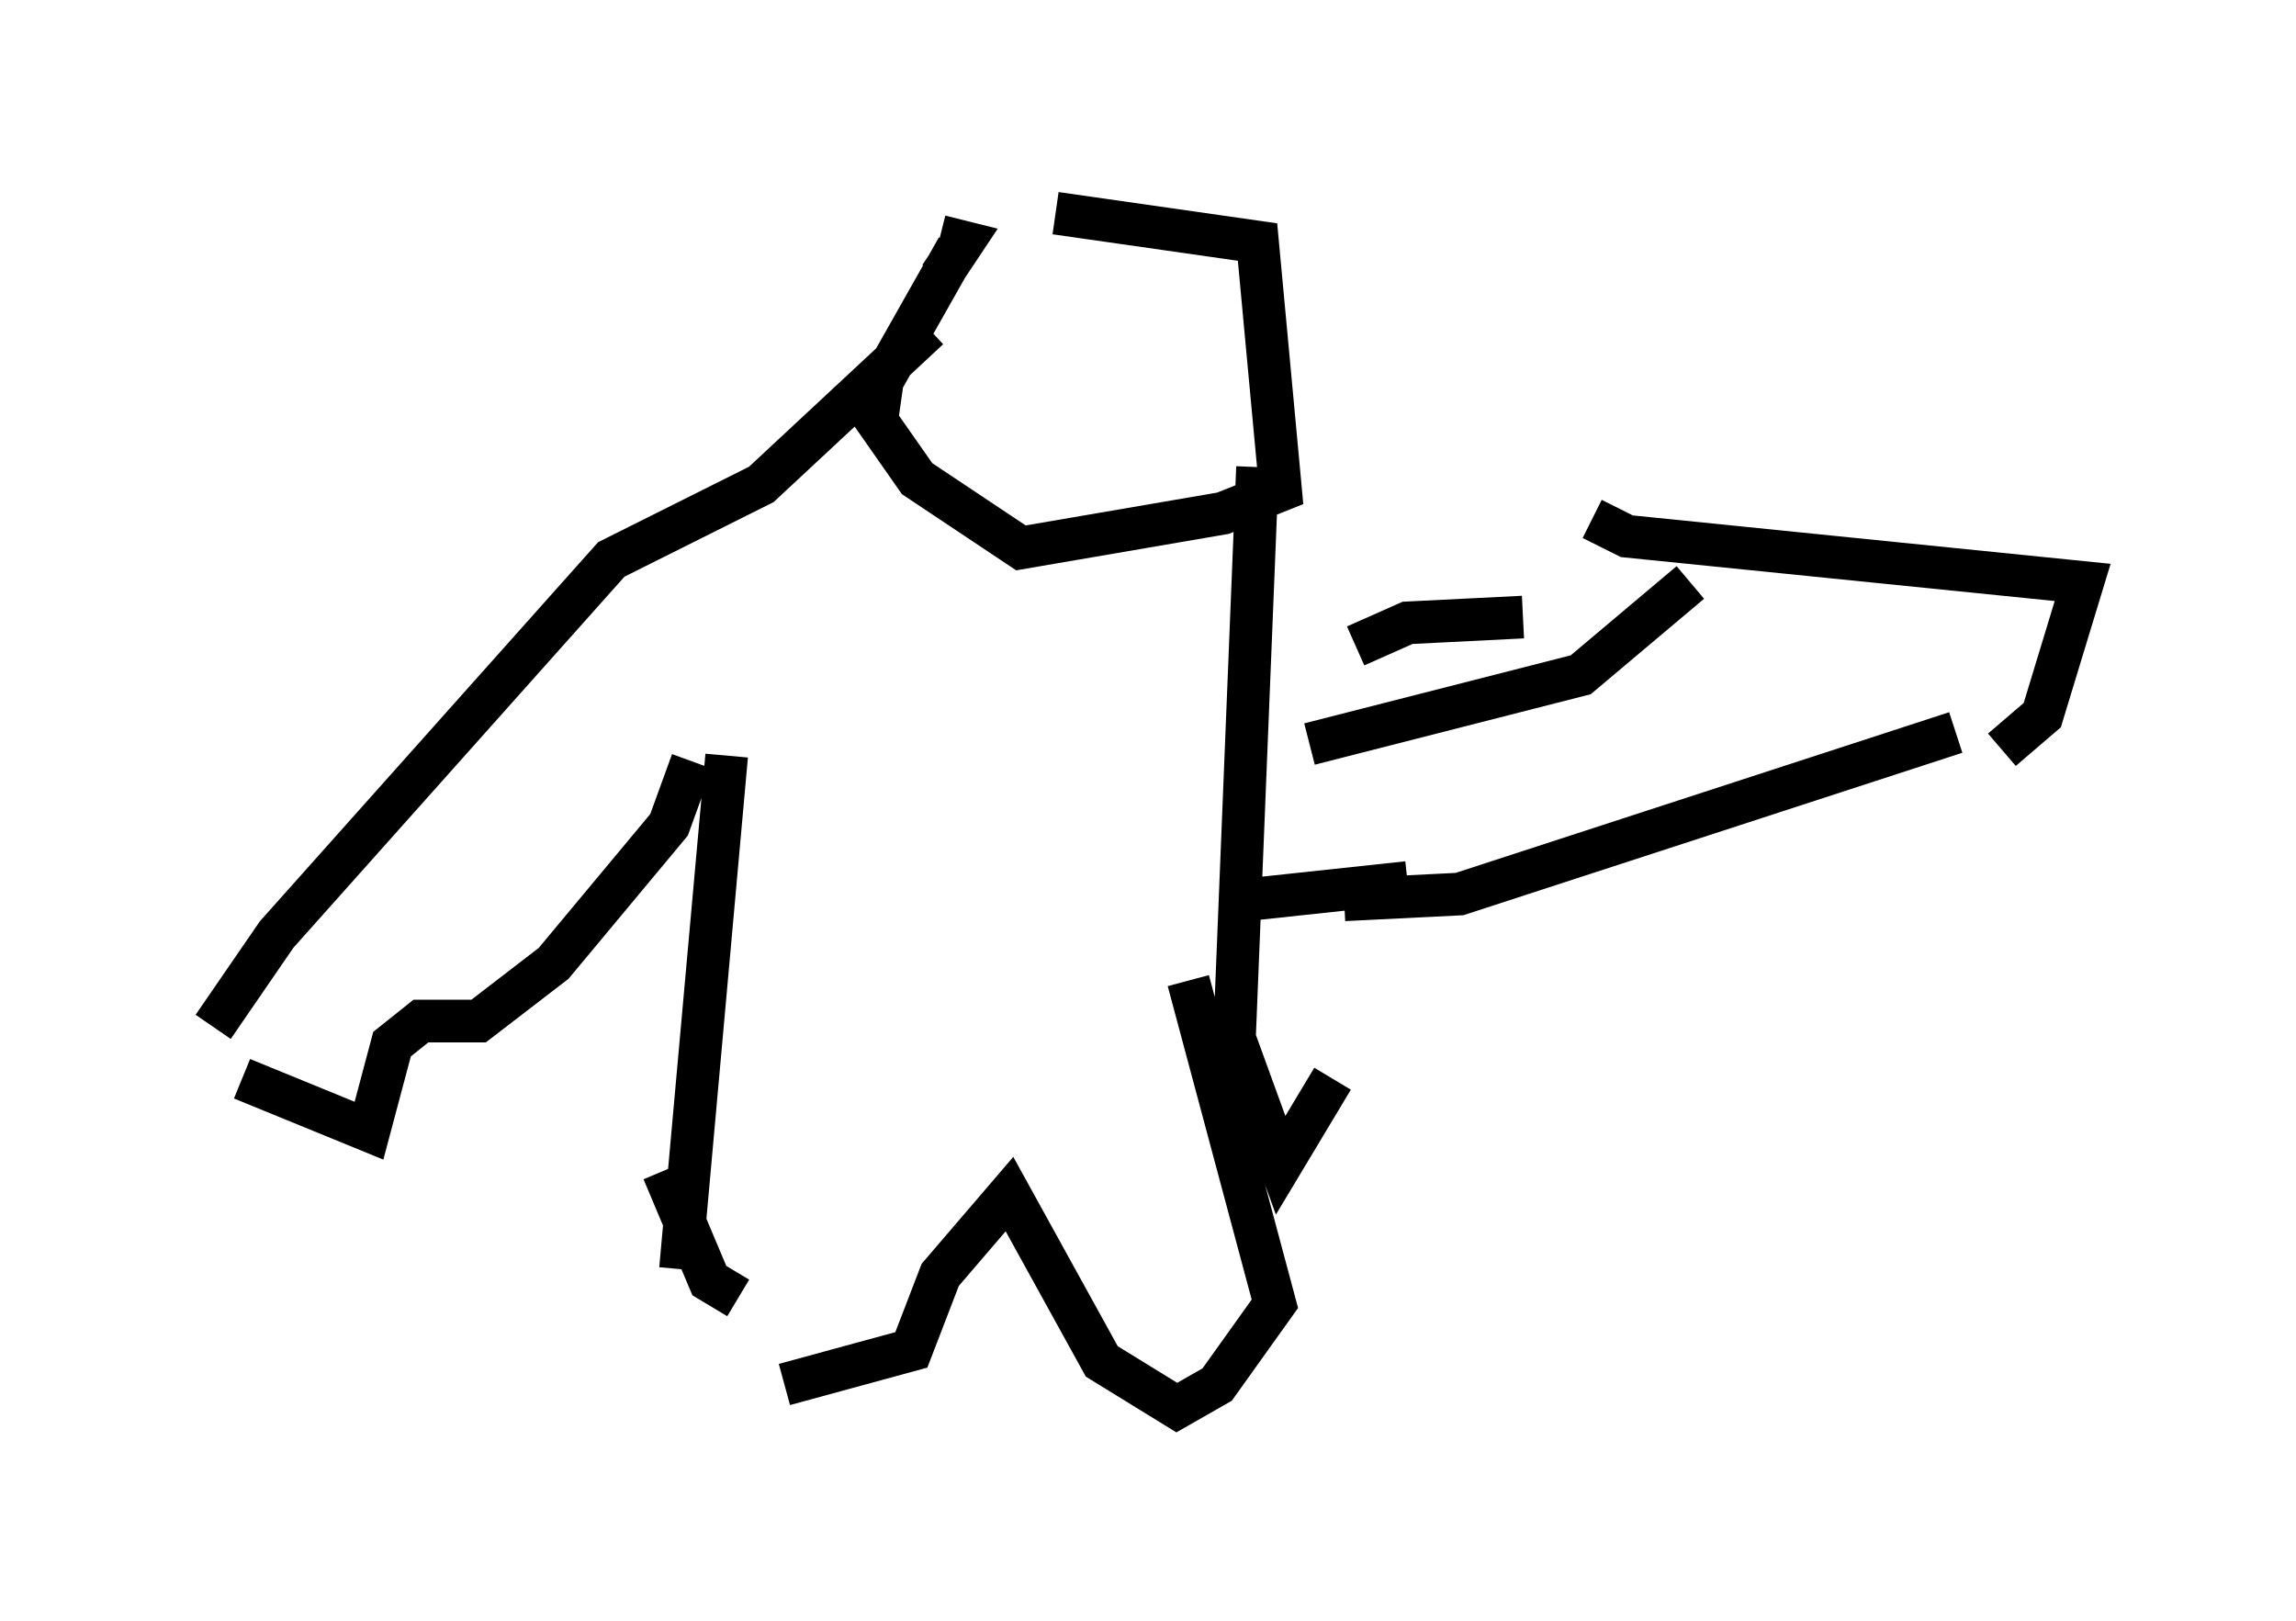 <?xml version="1.0" encoding="utf-8" ?>
<svg baseProfile="full" height="38.011" version="1.1" width="53.843" xmlns="http://www.w3.org/2000/svg" xmlns:ev="http://www.w3.org/2001/xml-events" xmlns:xlink="http://www.w3.org/1999/xlink"><defs /><rect fill="white" height="38.011" width="53.843" x="0" y="0" /><path d="M6.353, 24.756 m-0.677, 0.541 l2.977, 1.218 0.541, -2.03 l0.677, -0.541 1.353, 0.0 l1.759, -1.353 2.706, -3.248 l0.541, -1.488 m-11.231, 6.225 l1.488, -2.165 7.848, -8.796 l3.518, -1.759 3.924, -3.654 m-4.736, 10.013 l-1.083, 12.043 m6.089, -23.274 l0.541, -0.812 -0.541, -0.135 m0.406, 0.271 l-1.759, 3.112 -0.135, 0.947 l0.947, 1.353 2.436, 1.624 l4.736, -0.812 1.353, -0.541 l-0.541, -5.819 -4.736, -0.677 m4.736, 5.954 l-0.541, 13.396 1.083, 2.977 l1.218, -2.03 m-0.541, -7.848 l6.36, -1.624 2.571, -2.165 m-8.119, 7.442 l2.706, -0.135 11.637, -3.789 m-12.855, 3.518 l-3.789, 0.406 m2.571, -5.954 l1.218, -0.541 2.706, -0.135 m-7.848, 8.525 l2.03, 7.578 -1.353, 1.894 l-0.947, 0.541 -1.759, -1.083 l-2.165, -3.924 -1.624, 1.894 l-0.677, 1.759 -2.977, 0.812 m-1.083, -2.03 l-0.677, -0.406 -1.083, -2.571 m21.786, -15.291 l0.812, 0.406 10.69, 1.083 l-0.947, 3.112 -0.947, 0.812 " fill="none" stroke="black" stroke-width="1" /></svg>